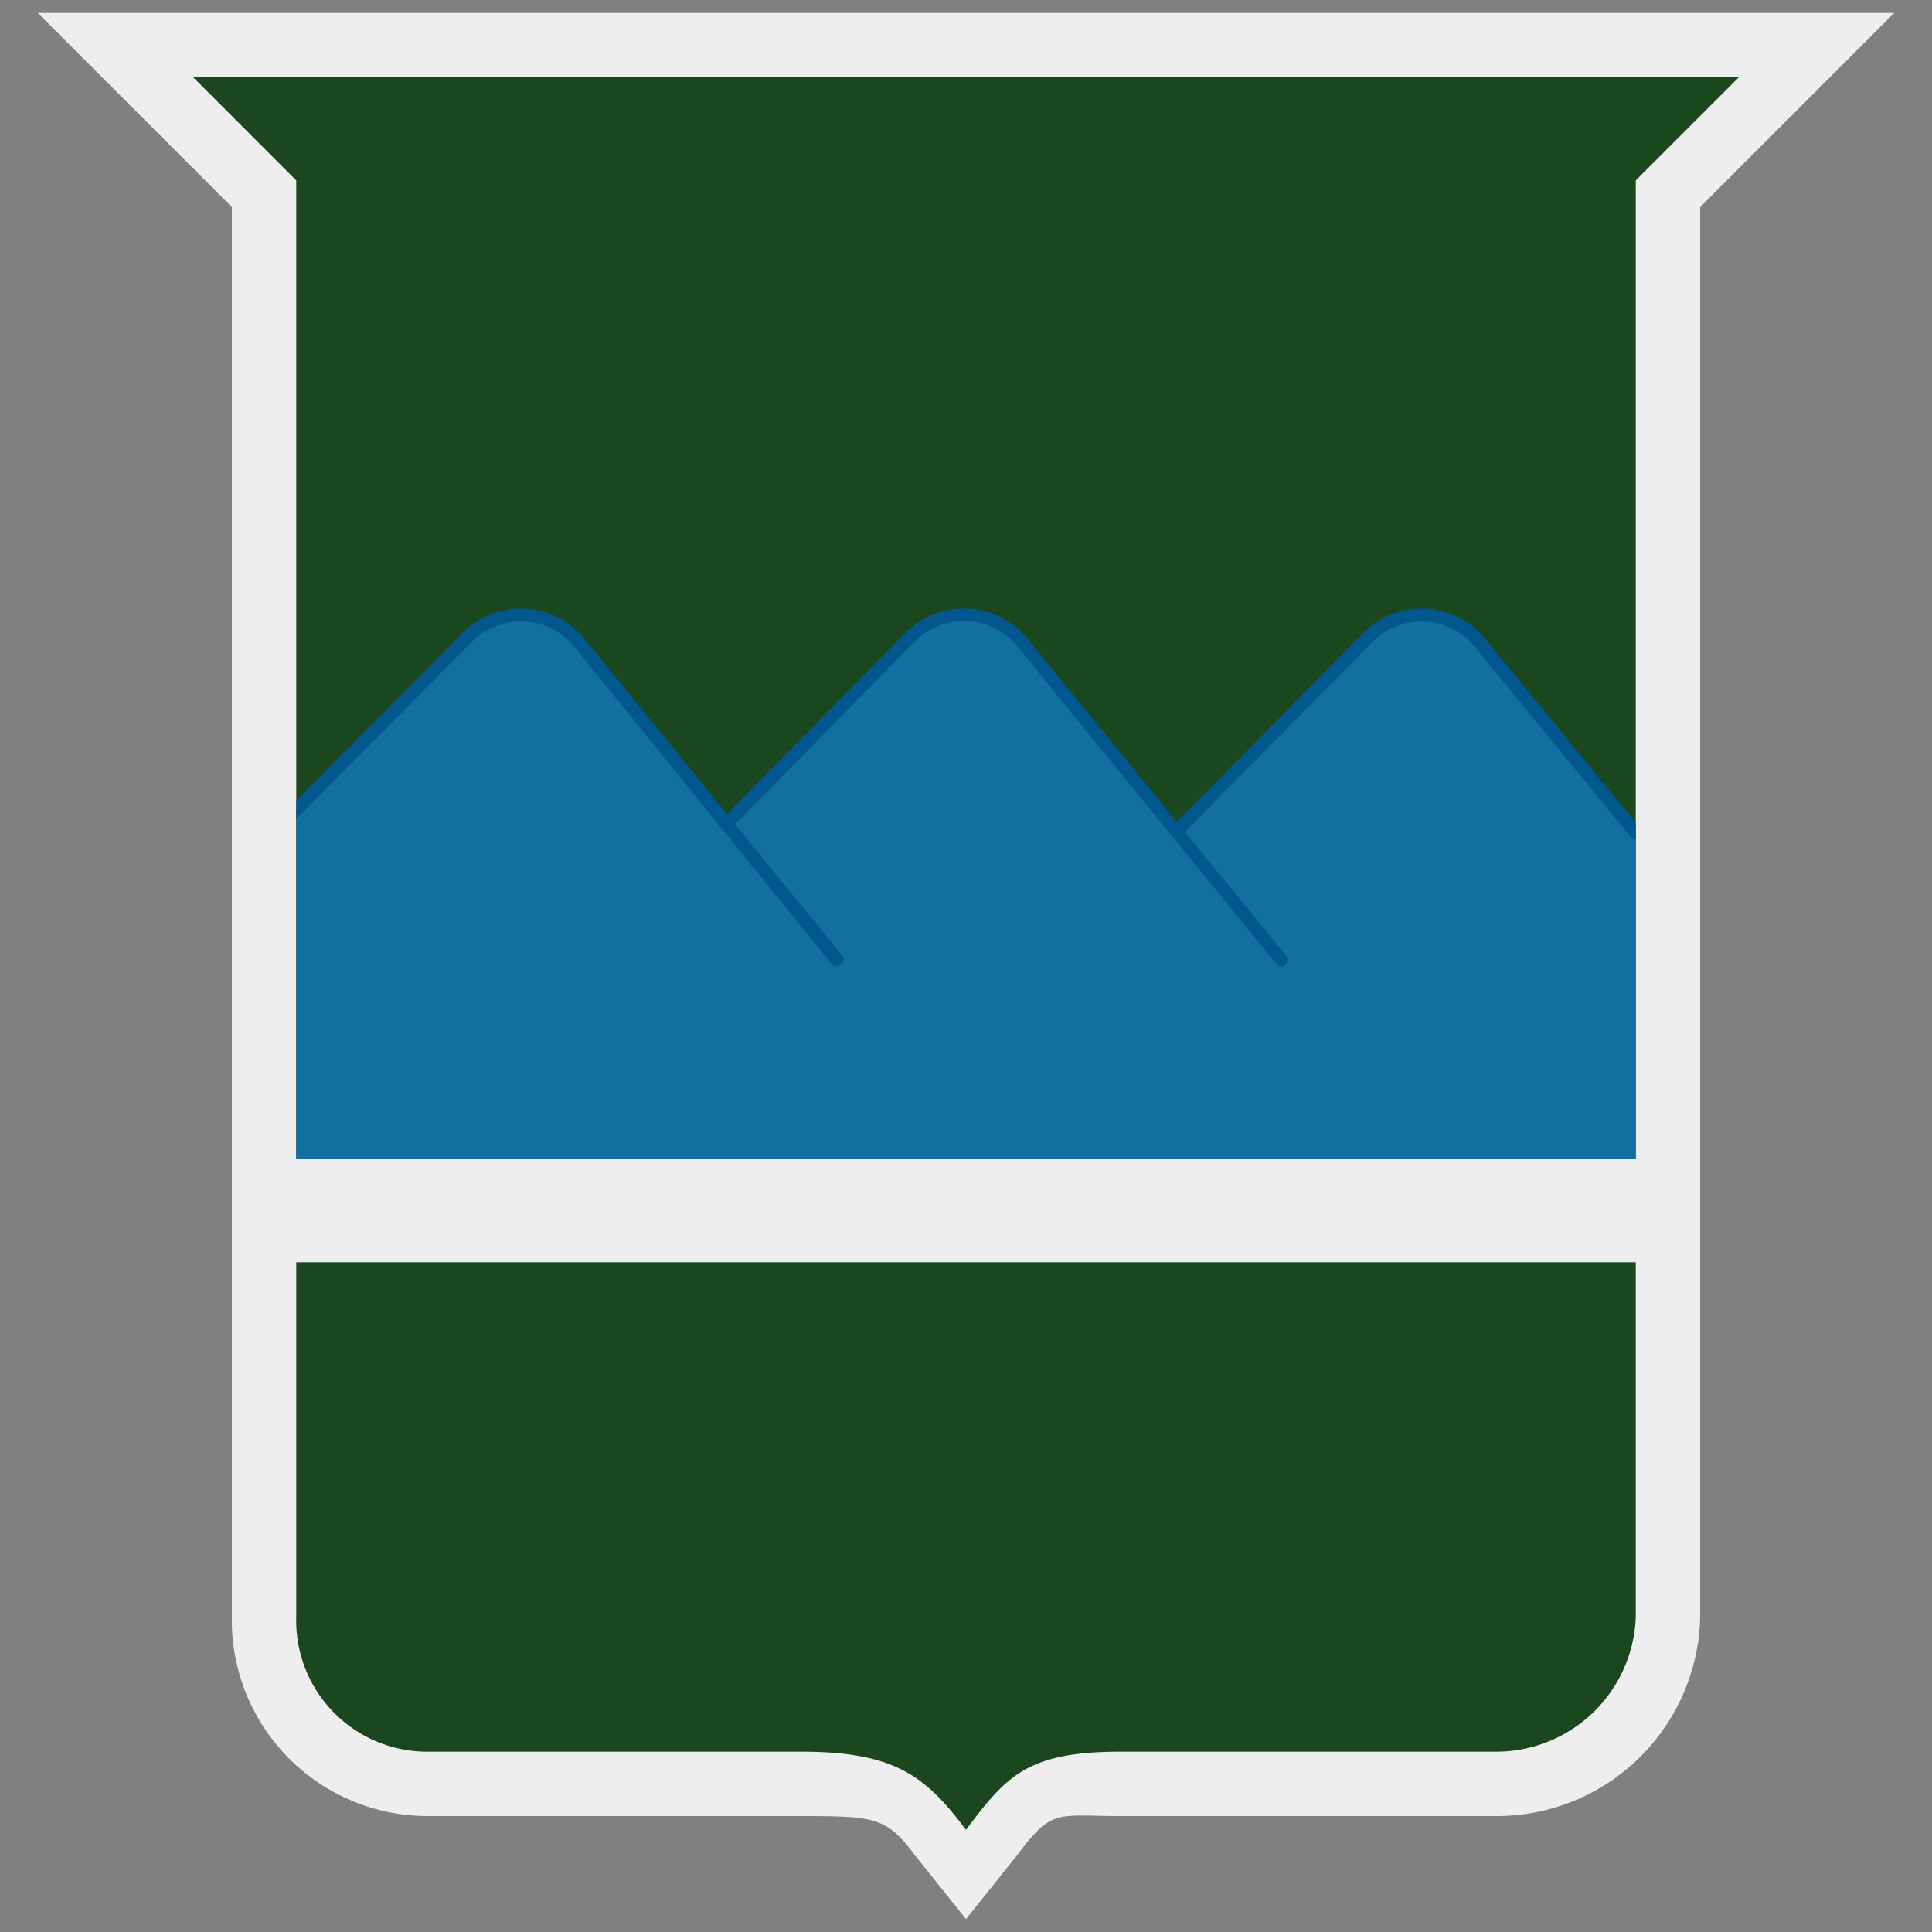<svg id="Layer_1" data-name="Layer 1" xmlns="http://www.w3.org/2000/svg" viewBox="0 0 150 150"><rect x="0" y="0" width="150" height="150" fill="#808080" stroke="none"/><defs><style>.cls-1{fill:#eee;}.cls-2{fill:#1b471f;}.cls-3{fill:#1270a0;}.cls-4{fill:#02578e;}</style></defs><path class="cls-1" d="M71,144c-2.16-2.88-3-3-8.78-3H33a15.22,15.22,0,0,1-15-15.44L18,16.07,2.93,1H147.07L132,16.07l0,109.49A15.8,15.8,0,0,1,116.22,141H87c-5,0-5.29-.61-8,3l-4,5Z"/><path class="cls-2" d="M15,6l8,8,0,111.56A10.18,10.18,0,0,0,33,136H62.22c7.27,0,9.66,1.91,12.78,6.07,3.12-4.16,4.73-6.07,12-6.07h29.22A10.85,10.85,0,0,0,127,125.56L127,14l8-8Z"/><rect class="cls-1" x="22" y="90" width="106" height="8"/><path class="cls-3" d="M123,59.81l-8.12-9.92a5.86,5.86,0,0,0-8.69-.42L96,59.81,91.32,64.5l-3.84-4.69-8.12-9.92a5.86,5.86,0,0,0-8.69-.42L60.43,59.81l-4,4.06-3.32-4.06L45,49.89a5.86,5.86,0,0,0-8.69-.42L26,59.81l-3,3.07V90H127V64.67Z"/><path class="cls-4" d="M115.28,49.57a6.36,6.36,0,0,0-9.43-.45L91.36,63.81,79.75,49.57a6.36,6.36,0,0,0-9.43-.45L56.44,63.2,45.35,49.57a6.36,6.36,0,0,0-9.43-.45L23,62.17V63.6l.51-.53L36.63,49.83a5.36,5.36,0,0,1,7.95.37l20,24.66A.5.5,0,0,0,65,75a.45.45,0,0,0,.31-.11.5.5,0,0,0,.08-.7L57.07,64,71,49.83A5.35,5.35,0,0,1,79,50.2L91,64.92h0l8.1,9.94a.51.51,0,0,0,.39.18.5.5,0,0,0,.32-.11.5.5,0,0,0,.07-.7L92,64.59l14.57-14.76a5.3,5.3,0,0,1,4.06-1.58,5.36,5.36,0,0,1,3.89,2L126.63,65a.55.55,0,0,0,.37.18v-1.3Z"/></svg>